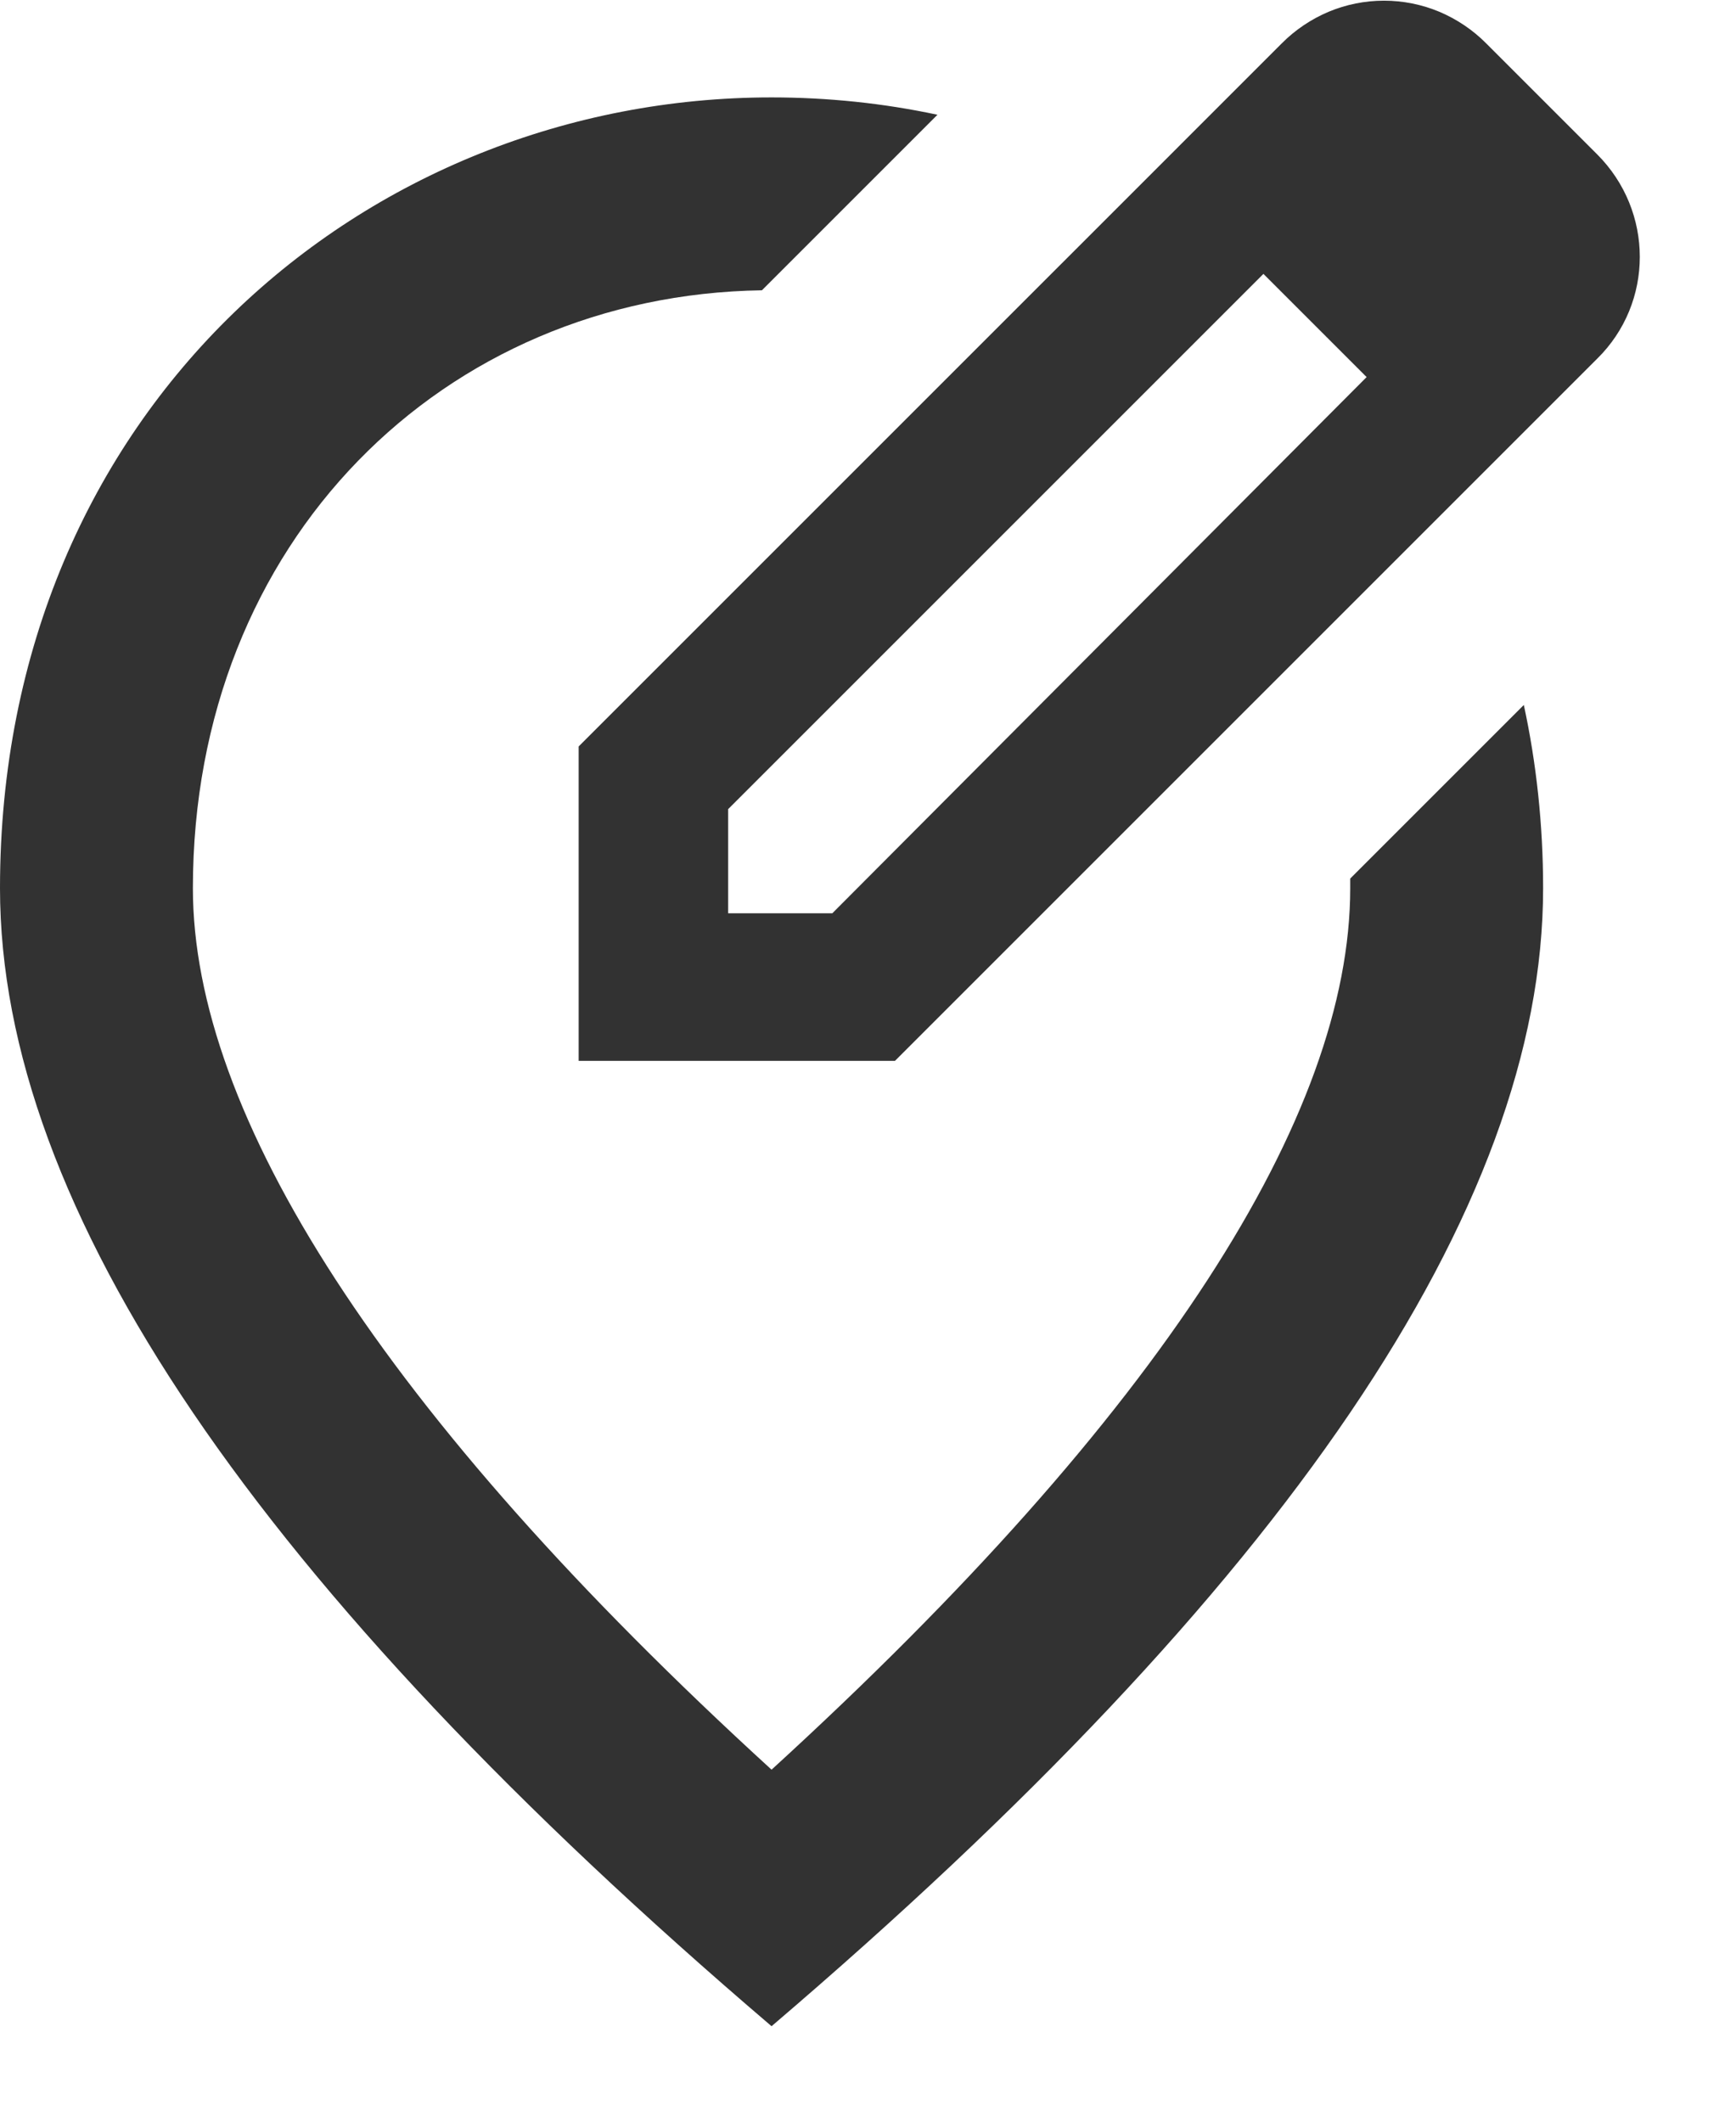 <svg width="18" height="22" viewBox="0 0 18 22" fill="none" xmlns="http://www.w3.org/2000/svg">
<path d="M14.17 3.91L13.1 2.84L7.55 8.39V9.47H8.63L14.17 3.91ZM12 1.74L13.29 0.45C13.429 0.31 13.594 0.199 13.776 0.122C13.958 0.046 14.153 0.007 14.35 0.007C14.547 0.007 14.742 0.046 14.924 0.122C15.106 0.199 15.271 0.31 15.41 0.45L16.56 1.6C17.15 2.19 17.15 3.14 16.56 3.72L15.88 4.4L15.86 4.42L15.28 5L9.28 11H6V7.74L12 1.74ZM9.72 1.19L9.17 1.74L7.9 3.01C4.6 3.06 2 5.61 2 9.21C2 11.55 3.95 14.65 8 18.35C12.05 14.65 14 11.56 14 9.21V9.11L15.8 7.31C15.93 7.91 16 8.55 16 9.21C16 12.53 13.33 16.46 8 21.01C2.67 16.46 0 12.53 0 9.21C0 4.23 3.8 1.01 8 1.01C8.58 1.01 9.16 1.07 9.72 1.19Z" fill="#323232"/>
</svg>
